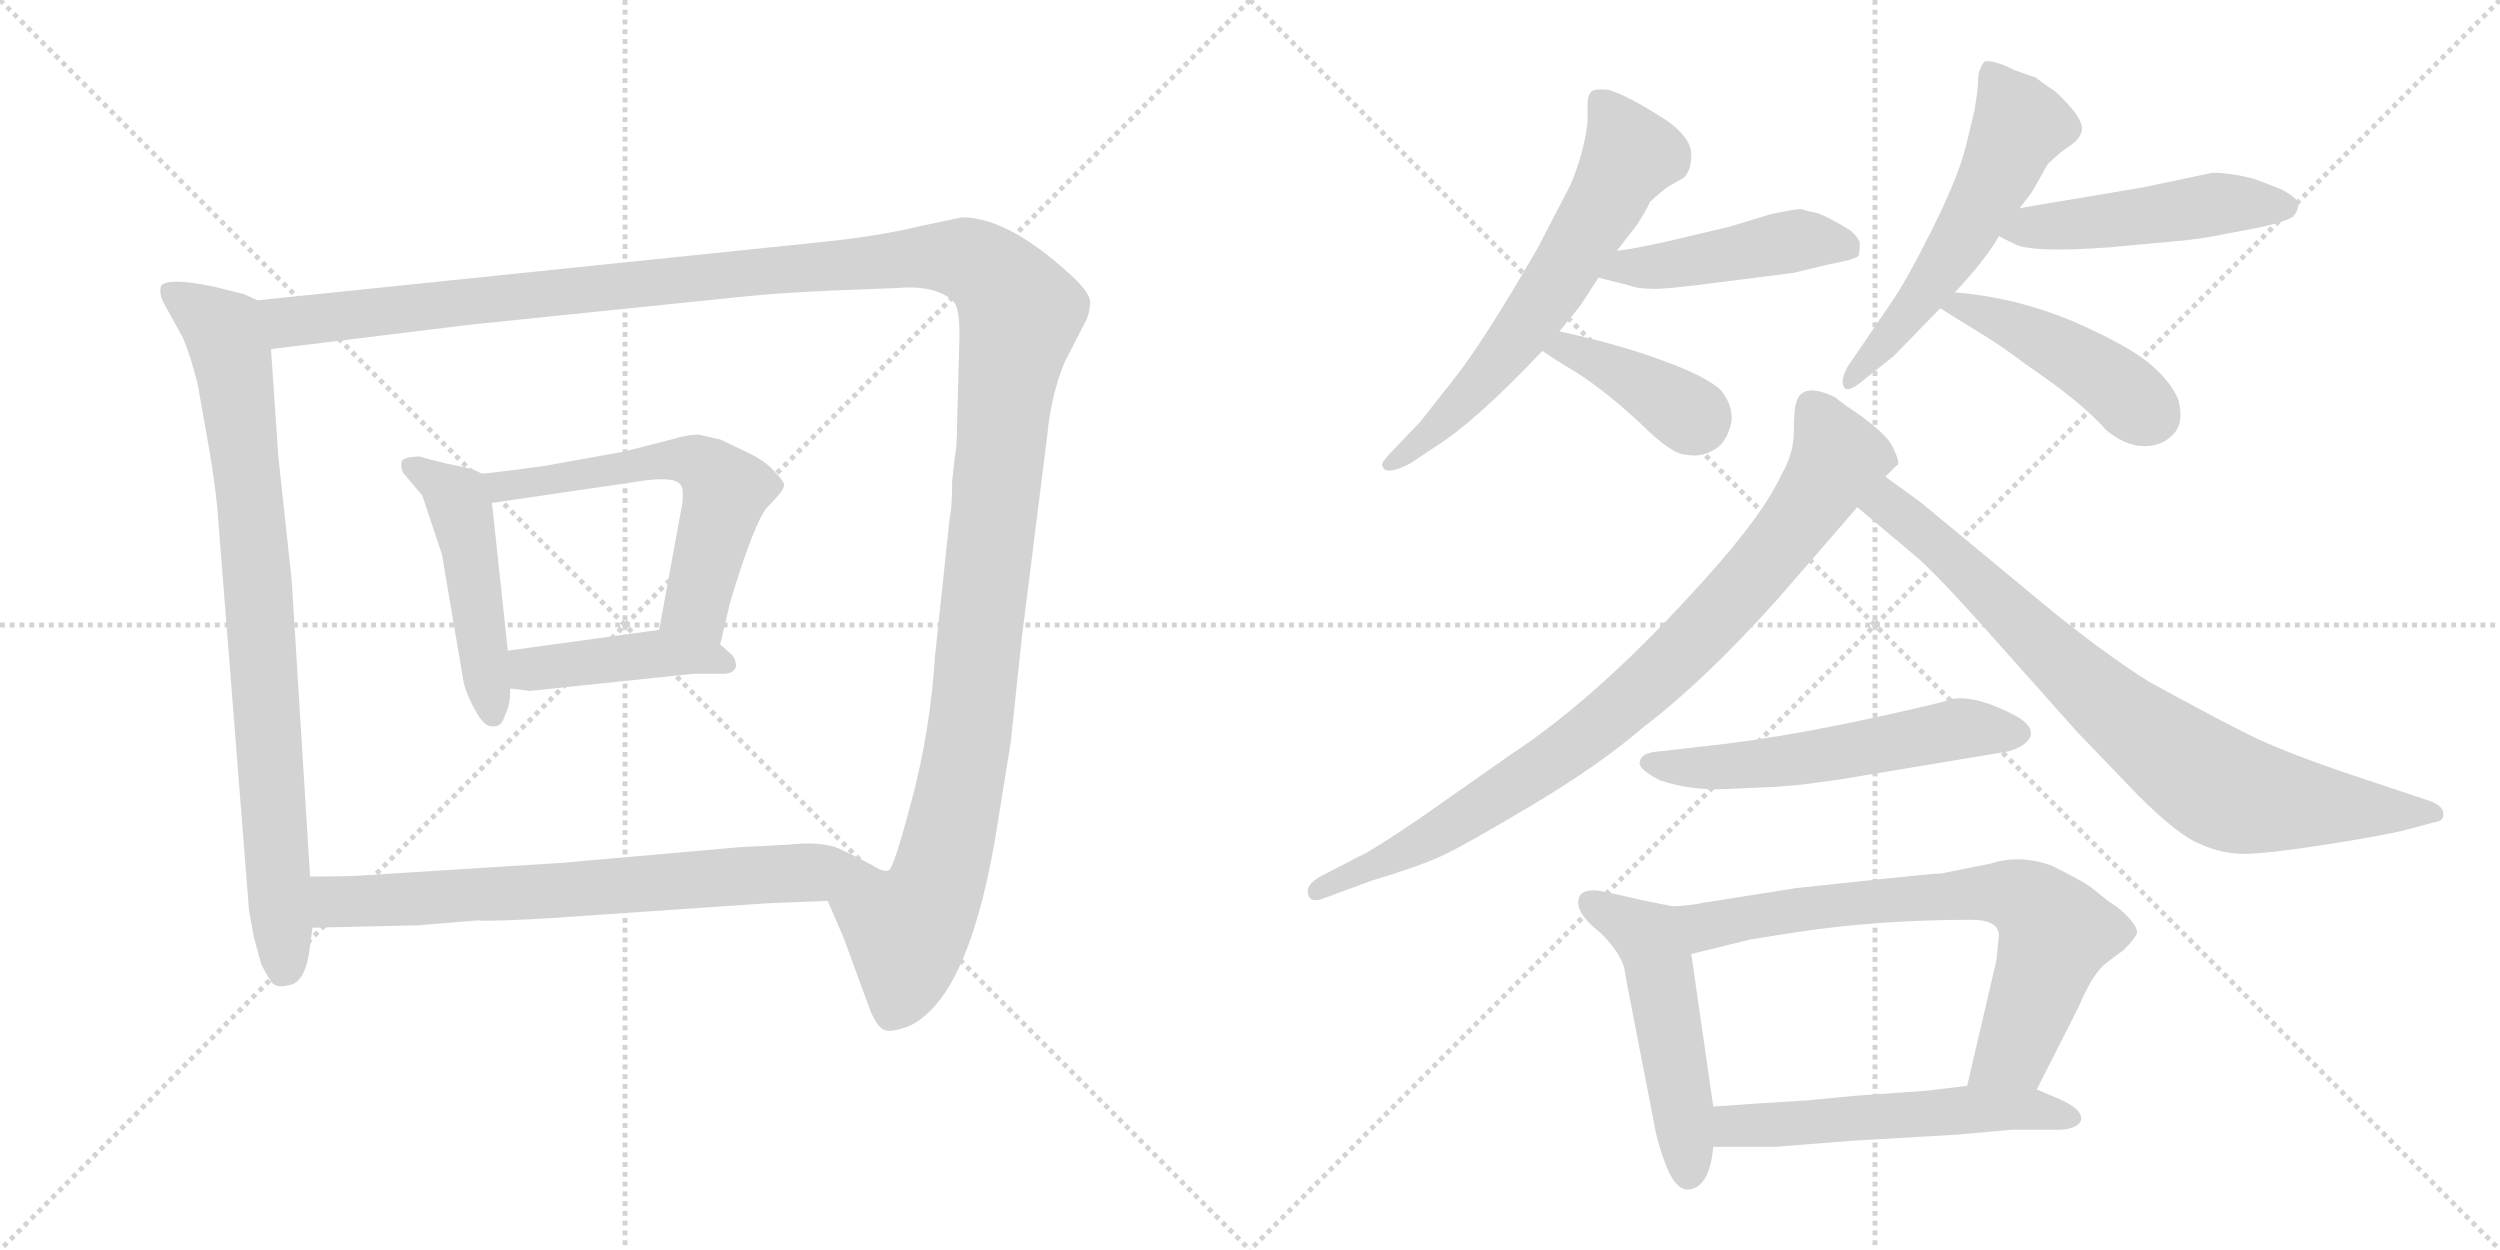 <svg version="1.1" viewBox="0 0 2048 1024" xmlns="http://www.w3.org/2000/svg">
  <g stroke="lightgray" stroke-dasharray="1,1" stroke-width="1" transform="scale(4, 4)">
    <line x1="0" y1="0" x2="256" y2="256"></line>
    <line x1="256" y1="0" x2="0" y2="256"></line>
    <line x1="128" y1="0" x2="128" y2="256"></line>
    <line x1="0" y1="128" x2="256" y2="128"></line>
    <line x1="256" y1="0" x2="512" y2="256"></line>
    <line x1="512" y1="0" x2="256" y2="256"></line>
    <line x1="384" y1="0" x2="384" y2="256"></line>
    <line x1="256" y1="128" x2="512" y2="128"></line>
  </g>
<g transform="scale(1, -1) translate(0, -850)">
   <style type="text/css">
    @keyframes keyframes0 {
      from {
       stroke: black;
       stroke-dashoffset: 835;
       stroke-width: 128;
       }
       73% {
       animation-timing-function: step-end;
       stroke: black;
       stroke-dashoffset: 0;
       stroke-width: 128;
       }
       to {
       stroke: black;
       stroke-width: 1024;
       }
       }
       #make-me-a-hanzi-animation-0 {
         animation: keyframes0 0.93s both;
         animation-delay: 0s;
         animation-timing-function: linear;
       }
    @keyframes keyframes1 {
      from {
       stroke: black;
       stroke-dashoffset: 1490;
       stroke-width: 128;
       }
       83% {
       animation-timing-function: step-end;
       stroke: black;
       stroke-dashoffset: 0;
       stroke-width: 128;
       }
       to {
       stroke: black;
       stroke-width: 1024;
       }
       }
       #make-me-a-hanzi-animation-1 {
         animation: keyframes1 1.463s both;
         animation-delay: 0.93s;
         animation-timing-function: linear;
       }
    @keyframes keyframes2 {
      from {
       stroke: black;
       stroke-dashoffset: 480;
       stroke-width: 128;
       }
       61% {
       animation-timing-function: step-end;
       stroke: black;
       stroke-dashoffset: 0;
       stroke-width: 128;
       }
       to {
       stroke: black;
       stroke-width: 1024;
       }
       }
       #make-me-a-hanzi-animation-2 {
         animation: keyframes2 0.641s both;
         animation-delay: 2.392s;
         animation-timing-function: linear;
       }
    @keyframes keyframes3 {
      from {
       stroke: black;
       stroke-dashoffset: 591;
       stroke-width: 128;
       }
       66% {
       animation-timing-function: step-end;
       stroke: black;
       stroke-dashoffset: 0;
       stroke-width: 128;
       }
       to {
       stroke: black;
       stroke-width: 1024;
       }
       }
       #make-me-a-hanzi-animation-3 {
         animation: keyframes3 0.731s both;
         animation-delay: 3.033s;
         animation-timing-function: linear;
       }
    @keyframes keyframes4 {
      from {
       stroke: black;
       stroke-dashoffset: 431;
       stroke-width: 128;
       }
       58% {
       animation-timing-function: step-end;
       stroke: black;
       stroke-dashoffset: 0;
       stroke-width: 128;
       }
       to {
       stroke: black;
       stroke-width: 1024;
       }
       }
       #make-me-a-hanzi-animation-4 {
         animation: keyframes4 0.601s both;
         animation-delay: 3.764s;
         animation-timing-function: linear;
       }
    @keyframes keyframes5 {
      from {
       stroke: black;
       stroke-dashoffset: 705;
       stroke-width: 128;
       }
       70% {
       animation-timing-function: step-end;
       stroke: black;
       stroke-dashoffset: 0;
       stroke-width: 128;
       }
       to {
       stroke: black;
       stroke-width: 1024;
       }
       }
       #make-me-a-hanzi-animation-5 {
         animation: keyframes5 0.824s both;
         animation-delay: 4.364s;
         animation-timing-function: linear;
       }
    @keyframes keyframes6 {
      from {
       stroke: black;
       stroke-dashoffset: 629;
       stroke-width: 128;
       }
       67% {
       animation-timing-function: step-end;
       stroke: black;
       stroke-dashoffset: 0;
       stroke-width: 128;
       }
       to {
       stroke: black;
       stroke-width: 1024;
       }
       }
       #make-me-a-hanzi-animation-6 {
         animation: keyframes6 0.762s both;
         animation-delay: 5.188s;
         animation-timing-function: linear;
       }
    @keyframes keyframes7 {
      from {
       stroke: black;
       stroke-dashoffset: 457;
       stroke-width: 128;
       }
       60% {
       animation-timing-function: step-end;
       stroke: black;
       stroke-dashoffset: 0;
       stroke-width: 128;
       }
       to {
       stroke: black;
       stroke-width: 1024;
       }
       }
       #make-me-a-hanzi-animation-7 {
         animation: keyframes7 0.622s both;
         animation-delay: 5.95s;
         animation-timing-function: linear;
       }
    @keyframes keyframes8 {
      from {
       stroke: black;
       stroke-dashoffset: 393;
       stroke-width: 128;
       }
       56% {
       animation-timing-function: step-end;
       stroke: black;
       stroke-dashoffset: 0;
       stroke-width: 128;
       }
       to {
       stroke: black;
       stroke-width: 1024;
       }
       }
       #make-me-a-hanzi-animation-8 {
         animation: keyframes8 0.57s both;
         animation-delay: 6.572s;
         animation-timing-function: linear;
       }
    @keyframes keyframes9 {
      from {
       stroke: black;
       stroke-dashoffset: 560;
       stroke-width: 128;
       }
       65% {
       animation-timing-function: step-end;
       stroke: black;
       stroke-dashoffset: 0;
       stroke-width: 128;
       }
       to {
       stroke: black;
       stroke-width: 1024;
       }
       }
       #make-me-a-hanzi-animation-9 {
         animation: keyframes9 0.706s both;
         animation-delay: 7.142s;
         animation-timing-function: linear;
       }
    @keyframes keyframes10 {
      from {
       stroke: black;
       stroke-dashoffset: 485;
       stroke-width: 128;
       }
       61% {
       animation-timing-function: step-end;
       stroke: black;
       stroke-dashoffset: 0;
       stroke-width: 128;
       }
       to {
       stroke: black;
       stroke-width: 1024;
       }
       }
       #make-me-a-hanzi-animation-10 {
         animation: keyframes10 0.645s both;
         animation-delay: 7.847s;
         animation-timing-function: linear;
       }
    @keyframes keyframes11 {
      from {
       stroke: black;
       stroke-dashoffset: 449;
       stroke-width: 128;
       }
       59% {
       animation-timing-function: step-end;
       stroke: black;
       stroke-dashoffset: 0;
       stroke-width: 128;
       }
       to {
       stroke: black;
       stroke-width: 1024;
       }
       }
       #make-me-a-hanzi-animation-11 {
         animation: keyframes11 0.615s both;
         animation-delay: 8.492s;
         animation-timing-function: linear;
       }
    @keyframes keyframes12 {
      from {
       stroke: black;
       stroke-dashoffset: 867;
       stroke-width: 128;
       }
       74% {
       animation-timing-function: step-end;
       stroke: black;
       stroke-dashoffset: 0;
       stroke-width: 128;
       }
       to {
       stroke: black;
       stroke-width: 1024;
       }
       }
       #make-me-a-hanzi-animation-12 {
         animation: keyframes12 0.956s both;
         animation-delay: 9.108s;
         animation-timing-function: linear;
       }
    @keyframes keyframes13 {
      from {
       stroke: black;
       stroke-dashoffset: 807;
       stroke-width: 128;
       }
       72% {
       animation-timing-function: step-end;
       stroke: black;
       stroke-dashoffset: 0;
       stroke-width: 128;
       }
       to {
       stroke: black;
       stroke-width: 1024;
       }
       }
       #make-me-a-hanzi-animation-13 {
         animation: keyframes13 0.907s both;
         animation-delay: 10.063s;
         animation-timing-function: linear;
       }
    @keyframes keyframes14 {
      from {
       stroke: black;
       stroke-dashoffset: 562;
       stroke-width: 128;
       }
       65% {
       animation-timing-function: step-end;
       stroke: black;
       stroke-dashoffset: 0;
       stroke-width: 128;
       }
       to {
       stroke: black;
       stroke-width: 1024;
       }
       }
       #make-me-a-hanzi-animation-14 {
         animation: keyframes14 0.707s both;
         animation-delay: 10.97s;
         animation-timing-function: linear;
       }
    @keyframes keyframes15 {
      from {
       stroke: black;
       stroke-dashoffset: 507;
       stroke-width: 128;
       }
       62% {
       animation-timing-function: step-end;
       stroke: black;
       stroke-dashoffset: 0;
       stroke-width: 128;
       }
       to {
       stroke: black;
       stroke-width: 1024;
       }
       }
       #make-me-a-hanzi-animation-15 {
         animation: keyframes15 0.663s both;
         animation-delay: 11.677s;
         animation-timing-function: linear;
       }
    @keyframes keyframes16 {
      from {
       stroke: black;
       stroke-dashoffset: 721;
       stroke-width: 128;
       }
       70% {
       animation-timing-function: step-end;
       stroke: black;
       stroke-dashoffset: 0;
       stroke-width: 128;
       }
       to {
       stroke: black;
       stroke-width: 1024;
       }
       }
       #make-me-a-hanzi-animation-16 {
         animation: keyframes16 0.837s both;
         animation-delay: 12.34s;
         animation-timing-function: linear;
       }
    @keyframes keyframes17 {
      from {
       stroke: black;
       stroke-dashoffset: 548;
       stroke-width: 128;
       }
       64% {
       animation-timing-function: step-end;
       stroke: black;
       stroke-dashoffset: 0;
       stroke-width: 128;
       }
       to {
       stroke: black;
       stroke-width: 1024;
       }
       }
       #make-me-a-hanzi-animation-17 {
         animation: keyframes17 0.696s both;
         animation-delay: 13.177s;
         animation-timing-function: linear;
       }
</style>
<path d="M 211.0 604.0 L 200.0 609.0 L 176.0 615.0 Q 138.0 623.0 132.0 616.0 Q 130.0 610.0 134.0 602.0 L 150.0 573.0 Q 156.0 559.0 162.0 535.0 L 171.0 484.0 Q 176.0 455.0 178.0 434.0 L 204.0 104.0 L 208.0 82.0 L 214.0 60.0 Q 218.0 52.0 222.0 46.0 Q 226.0 40.0 237.0 43.0 Q 249.0 45.0 253.0 68.0 L 256.0 90.0 L 254.0 132.0 L 239.0 374.0 L 228.0 476.0 L 222.0 564.0 C 220.0 594.0 219.0 601.0 211.0 604.0 Z" fill="lightgray"></path> 
<path d="M 678.0 112.0 L 691.0 82.0 L 713.0 22.0 Q 719.0 8.0 725.0 6.0 Q 731.0 4.0 746.0 10.0 Q 796.0 35.0 818.0 180.0 L 828.0 242.0 L 837.0 327.0 L 858.0 494.0 Q 861.0 526.0 872.0 553.0 L 890.0 588.0 Q 893.0 595.0 893.0 602.0 Q 894.0 609.0 878.0 624.0 Q 826.0 672.0 788.0 672.0 L 755.0 665.0 Q 718.0 656.0 666.0 651.0 L 211.0 604.0 C 181.0 601.0 192.0 560.0 222.0 564.0 L 385.0 584.0 L 599.0 606.0 Q 635.0 610.0 682.0 612.0 L 734.0 614.0 Q 768.0 617.0 782.0 602.0 Q 786.0 596.0 786.0 575.0 L 784.0 501.0 Q 784.0 484.0 782.0 474.0 L 780.0 456.0 Q 780.0 434.0 778.0 426.0 L 766.0 313.0 Q 762.0 251.0 747.0 195.0 Q 732.0 138.0 728.0 137.0 Q 724.0 135.0 713.0 142.0 C 688.0 125.0 676.0 116.0 678.0 112.0 Z" fill="lightgray"></path> 
<path d="M 395.0 462.0 L 386.0 466.0 L 367.0 470.0 Q 350.0 474.0 344.0 476.0 Q 331.0 476.0 329.0 472.0 Q 328.0 468.0 330.0 463.0 L 346.0 444.0 L 362.0 396.0 L 380.0 290.0 Q 383.0 279.0 390.0 267.0 Q 397.0 254.0 404.0 255.0 Q 411.0 254.0 414.0 265.0 Q 418.0 272.0 418.0 286.0 L 416.0 317.0 L 403.0 438.0 C 401.0 459.0 401.0 459.0 395.0 462.0 Z" fill="lightgray"></path> 
<path d="M 590.0 322.0 L 598.0 356.0 Q 618.0 423.0 629.0 435.0 Q 641.0 447.0 642.0 451.0 Q 644.0 454.0 636.0 462.0 Q 628.0 472.0 613.0 479.0 L 590.0 490.0 L 572.0 494.0 Q 563.0 494.0 550.0 490.0 L 511.0 480.0 L 444.0 468.0 Q 407.0 463.0 395.0 462.0 C 365.0 459.0 373.0 434.0 403.0 438.0 L 519.0 455.0 Q 554.0 461.0 558.0 452.0 Q 560.0 450.0 559.0 438.0 L 540.0 334.0 C 535.0 304.0 583.0 293.0 590.0 322.0 Z" fill="lightgray"></path> 
<path d="M 418.0 286.0 L 434.0 284.0 L 568.0 298.0 L 592.0 298.0 Q 601.0 298.0 603.0 304.0 Q 603.0 311.0 598.0 315.0 L 590.0 322.0 C 571.0 338.0 570.0 338.0 540.0 334.0 L 416.0 317.0 C 386.0 313.0 388.0 290.0 418.0 286.0 Z" fill="lightgray"></path> 
<path d="M 256.0 90.0 L 343.0 92.0 L 391.0 96.0 Q 404.0 95.0 453.0 98.0 L 628.0 110.0 L 678.0 112.0 C 708.0 113.0 740.0 128.0 713.0 142.0 Q 702.0 148.0 687.0 155.0 Q 673.0 161.0 645.0 158.0 L 606.0 156.0 L 458.0 143.0 L 299.0 133.0 Q 292.0 132.0 254.0 132.0 C 224.0 132.0 226.0 89.0 256.0 90.0 Z" fill="lightgray"></path> 
<path d="M 1277.5 578.5 Q 1291.5 595.5 1294.5 599.5 L 1309.5 622.5 L 1324.5 644.5 L 1341.5 666.5 Q 1344.5 671.5 1347.5 676.5 Q 1350.5 681.5 1351.5 684.5 Q 1354.5 687.5 1365.5 696.5 L 1379.5 704.5 Q 1385.5 710.5 1385.5 723.5 Q 1385.5 736.5 1366.5 750.5 Q 1334.5 771.5 1317.5 776.5 Q 1304.5 777.5 1303.5 774.5 Q 1300.5 772.5 1300.5 763.5 L 1300.5 749.5 Q 1297.5 724.5 1286.5 698.5 L 1259.5 646.5 Q 1214.5 568.5 1189.5 537.5 L 1163.5 504.5 L 1142.5 482.5 Q 1130.5 470.5 1132.5 468.5 Q 1134.5 459.5 1155.5 470.5 L 1176.5 484.5 Q 1208.5 504.5 1263.5 562.5 L 1277.5 578.5 Z" fill="lightgray"></path> 
<path d="M 1309.5 622.5 L 1333.5 616.5 Q 1341.5 613.5 1351.5 613.5 Q 1361.5 612.5 1406.5 618.5 L 1469.5 626.5 L 1498.5 633.5 Q 1520.5 637.5 1522.5 640.5 Q 1523.5 643.5 1523.5 651.5 Q 1521.5 656.5 1515.5 661.5 Q 1497.5 672.5 1488.5 675.5 Q 1478.5 677.5 1476.5 678.5 Q 1473.5 679.5 1450.5 674.5 L 1417.5 664.5 L 1375.5 654.5 Q 1341.5 646.5 1324.5 644.5 C 1294.5 640.5 1280.5 629.5 1309.5 622.5 Z" fill="lightgray"></path> 
<path d="M 1263.5 562.5 Q 1270.5 557.5 1293.5 543.5 Q 1316.5 528.5 1343.5 503.5 Q 1369.5 477.5 1381.5 477.5 Q 1395.5 474.5 1408.5 484.5 Q 1416.5 492.5 1418.5 505.5 Q 1419.5 517.5 1410.5 529.5 Q 1400.5 540.5 1362.5 554.5 Q 1324.5 568.5 1277.5 578.5 C 1248.5 584.5 1238.5 579.5 1263.5 562.5 Z" fill="lightgray"></path> 
<path d="M 1654.5 679.5 L 1664.5 692.5 L 1677.5 715.5 Q 1686.5 724.5 1695.5 730.5 Q 1704.5 736.5 1705.5 743.5 Q 1706.5 750.5 1695.5 763.0 Q 1684.5 775.5 1678.5 778.5 L 1667.5 786.5 L 1650.5 792.5 Q 1632.5 801.5 1625.5 799.5 Q 1620.5 792.5 1620.5 785.0 Q 1620.5 777.5 1617.5 759.5 L 1610.5 730.5 Q 1604.5 705.5 1582.5 661.5 Q 1560.5 617.5 1547.5 599.5 L 1513.5 549.5 Q 1507.5 538.5 1510.5 533.0 Q 1513.5 527.5 1526.5 538.5 L 1551.5 558.5 L 1589.5 597.5 L 1601.5 610.5 Q 1627.5 638.5 1637.5 656.5 L 1654.5 679.5 Z" fill="lightgray"></path> 
<path d="M 1755.5 696.5 L 1654.5 679.5 C 1624.5 674.5 1610.5 669.5 1637.5 656.5 L 1649.5 650.5 Q 1663.5 642.5 1729.5 647.5 L 1783.5 652.5 Q 1805.5 654.5 1823.5 658.5 L 1850.5 663.5 Q 1872.5 668.5 1878.5 672.5 Q 1883.5 678.5 1882.5 683.5 Q 1881.5 688.5 1867.5 695.5 L 1846.5 703.5 Q 1827.5 708.5 1812.5 708.5 L 1755.5 696.5 Z" fill="lightgray"></path> 
<path d="M 1589.5 597.5 Q 1595.5 593.5 1618.5 579.5 Q 1641.5 565.5 1659.5 551.5 Q 1705.5 520.5 1725.5 497.5 Q 1741.5 484.5 1756.5 484.5 Q 1771.5 484.5 1780.5 494.5 Q 1789.5 503.5 1784.5 522.5 Q 1778.5 537.5 1760.5 552.5 Q 1742.5 567.5 1696.5 587.5 Q 1650.5 606.5 1601.5 610.5 C 1571.5 613.5 1564.5 613.5 1589.5 597.5 Z" fill="lightgray"></path> 
<path d="M 1544.5 459.5 L 1553.5 468.5 Q 1557.5 469.5 1551.5 481.5 Q 1547.5 494.5 1512.5 517.5 Q 1505.5 522.5 1503.5 524.5 Q 1476.5 537.5 1471.5 520.5 Q 1469.5 514.5 1469.5 496.5 Q 1469.5 478.5 1459.5 461.5 Q 1444.5 428.5 1397.5 376.5 Q 1311.5 280.5 1238.5 232.5 L 1161.5 178.5 Q 1121.5 151.5 1113.5 148.5 L 1082.5 132.5 Q 1069.5 125.5 1071.5 117.5 Q 1073.5 109.5 1085.5 114.5 L 1123.5 128.5 Q 1163.5 140.5 1182.5 149.5 Q 1201.5 158.5 1256.0 191.0 Q 1310.5 223.5 1346.5 254.5 Q 1396.5 292.5 1456.5 359.5 L 1521.5 434.5 L 1544.5 459.5 Z" fill="lightgray"></path> 
<path d="M 1521.5 434.5 L 1571.5 392.5 Q 1590.5 375.5 1636.5 323.5 L 1701.5 250.5 L 1751.5 198.5 Q 1784.5 165.5 1802.5 158.5 Q 1820.5 150.5 1838.5 150.5 Q 1855.5 150.5 1901.5 157.5 Q 1946.5 164.5 1968.5 169.5 L 1994.5 176.5 Q 2002.5 177.5 2001.5 183.5 Q 2001.5 189.5 1991.5 193.5 L 1931.5 213.5 Q 1871.5 233.5 1841.5 248.5 Q 1811.5 263.5 1760.5 291.5 Q 1719.5 317.5 1672.5 356.5 L 1573.5 438.5 L 1544.5 459.5 C 1520.5 477.5 1498.5 453.5 1521.5 434.5 Z" fill="lightgray"></path> 
<path d="M 1456.5 205.5 L 1467.5 206.5 Q 1472.5 206.5 1507.5 211.5 L 1645.5 234.5 Q 1661.5 239.5 1663.5 247.5 Q 1665.5 255.5 1651.5 263.5 Q 1619.5 280.5 1599.5 277.5 L 1589.5 274.5 Q 1473.5 246.5 1394.5 238.5 L 1359.5 234.5 Q 1344.5 233.5 1343.5 226.5 Q 1340.5 220.5 1360.5 210.5 Q 1385.5 202.5 1411.5 203.5 L 1456.5 205.5 Z" fill="lightgray"></path> 
<path d="M 1370.5 107.5 L 1345.5 112.5 Q 1320.5 118.5 1308.5 120.5 Q 1295.5 121.5 1293.5 114.5 Q 1289.5 102.5 1311.5 85.5 Q 1326.5 70.5 1330.5 57.5 L 1333.5 40.5 L 1354.5 -67.5 Q 1357.5 -86.5 1365.5 -106.5 Q 1373.5 -125.5 1383.5 -124.5 Q 1400.5 -122.5 1403.5 -89.5 L 1403.5 -56.5 L 1385.5 68.5 C 1381.5 98.5 1380.5 105.5 1370.5 107.5 Z" fill="lightgray"></path> 
<path d="M 1668.5 -42.5 L 1702.5 24.5 Q 1713.5 50.5 1723.5 59.5 Q 1733.5 67.5 1739.5 71.5 Q 1749.5 81.5 1750.5 85.5 Q 1751.5 89.5 1744.5 97.5 Q 1737.5 105.5 1727.5 111.5 L 1712.5 123.5 Q 1705.5 128.5 1681.5 140.5 Q 1655.5 150.5 1630.5 142.5 L 1590.5 134.5 Q 1584.5 134.5 1537.5 129.5 L 1471.5 122.5 L 1395.5 110.5 Q 1387.5 108.5 1370.5 107.5 C 1340.5 104.5 1356.5 61.5 1385.5 68.5 L 1434.5 80.5 L 1472.5 86.5 Q 1539.5 96.5 1614.5 96.5 Q 1637.5 96.5 1637.5 83.5 L 1635.5 63.5 L 1611.5 -39.5 C 1604.5 -68.5 1654.5 -69.5 1668.5 -42.5 Z" fill="lightgray"></path> 
<path d="M 1403.5 -89.5 L 1454.5 -89.5 L 1517.5 -84.5 L 1603.5 -79.5 L 1647.5 -75.5 L 1685.5 -75.5 Q 1700.5 -75.5 1704.5 -68.5 Q 1707.5 -59.5 1687.5 -50.5 L 1668.5 -42.5 L 1611.5 -39.5 L 1578.5 -43.5 L 1521.5 -47.5 L 1479.5 -51.5 Q 1444.5 -53.5 1403.5 -56.5 C 1373.5 -58.5 1373.5 -89.5 1403.5 -89.5 Z" fill="lightgray"></path> 
      <clipPath id="make-me-a-hanzi-clip-0">
      <path d="M 211.0 604.0 L 200.0 609.0 L 176.0 615.0 Q 138.0 623.0 132.0 616.0 Q 130.0 610.0 134.0 602.0 L 150.0 573.0 Q 156.0 559.0 162.0 535.0 L 171.0 484.0 Q 176.0 455.0 178.0 434.0 L 204.0 104.0 L 208.0 82.0 L 214.0 60.0 Q 218.0 52.0 222.0 46.0 Q 226.0 40.0 237.0 43.0 Q 249.0 45.0 253.0 68.0 L 256.0 90.0 L 254.0 132.0 L 239.0 374.0 L 228.0 476.0 L 222.0 564.0 C 220.0 594.0 219.0 601.0 211.0 604.0 Z" fill="lightgray"></path>
      </clipPath>
      <path clip-path="url(#make-me-a-hanzi-clip-0)" d="M 139.0 610.0 L 183.0 579.0 L 193.0 540.0 L 211.0 378.0 L 232.0 57.0 " fill="none" id="make-me-a-hanzi-animation-0" stroke-dasharray="707 1414" stroke-linecap="round"></path>

      <clipPath id="make-me-a-hanzi-clip-1">
      <path d="M 678.0 112.0 L 691.0 82.0 L 713.0 22.0 Q 719.0 8.0 725.0 6.0 Q 731.0 4.0 746.0 10.0 Q 796.0 35.0 818.0 180.0 L 828.0 242.0 L 837.0 327.0 L 858.0 494.0 Q 861.0 526.0 872.0 553.0 L 890.0 588.0 Q 893.0 595.0 893.0 602.0 Q 894.0 609.0 878.0 624.0 Q 826.0 672.0 788.0 672.0 L 755.0 665.0 Q 718.0 656.0 666.0 651.0 L 211.0 604.0 C 181.0 601.0 192.0 560.0 222.0 564.0 L 385.0 584.0 L 599.0 606.0 Q 635.0 610.0 682.0 612.0 L 734.0 614.0 Q 768.0 617.0 782.0 602.0 Q 786.0 596.0 786.0 575.0 L 784.0 501.0 Q 784.0 484.0 782.0 474.0 L 780.0 456.0 Q 780.0 434.0 778.0 426.0 L 766.0 313.0 Q 762.0 251.0 747.0 195.0 Q 732.0 138.0 728.0 137.0 Q 724.0 135.0 713.0 142.0 C 688.0 125.0 676.0 116.0 678.0 112.0 Z" fill="lightgray"></path>
      </clipPath>
      <path clip-path="url(#make-me-a-hanzi-clip-1)" d="M 219.0 599.0 L 242.0 586.0 L 754.0 640.0 L 791.0 638.0 L 820.0 618.0 L 836.0 594.0 L 823.0 522.0 L 790.0 224.0 L 770.0 133.0 L 743.0 88.0 L 740.0 48.0 L 729.0 17.0 " fill="none" id="make-me-a-hanzi-animation-1" stroke-dasharray="1362 2724" stroke-linecap="round"></path>

      <clipPath id="make-me-a-hanzi-clip-2">
      <path d="M 395.0 462.0 L 386.0 466.0 L 367.0 470.0 Q 350.0 474.0 344.0 476.0 Q 331.0 476.0 329.0 472.0 Q 328.0 468.0 330.0 463.0 L 346.0 444.0 L 362.0 396.0 L 380.0 290.0 Q 383.0 279.0 390.0 267.0 Q 397.0 254.0 404.0 255.0 Q 411.0 254.0 414.0 265.0 Q 418.0 272.0 418.0 286.0 L 416.0 317.0 L 403.0 438.0 C 401.0 459.0 401.0 459.0 395.0 462.0 Z" fill="lightgray"></path>
      </clipPath>
      <path clip-path="url(#make-me-a-hanzi-clip-2)" d="M 338.0 468.0 L 374.0 442.0 L 379.0 428.0 L 404.0 265.0 " fill="none" id="make-me-a-hanzi-animation-2" stroke-dasharray="352 704" stroke-linecap="round"></path>

      <clipPath id="make-me-a-hanzi-clip-3">
      <path d="M 590.0 322.0 L 598.0 356.0 Q 618.0 423.0 629.0 435.0 Q 641.0 447.0 642.0 451.0 Q 644.0 454.0 636.0 462.0 Q 628.0 472.0 613.0 479.0 L 590.0 490.0 L 572.0 494.0 Q 563.0 494.0 550.0 490.0 L 511.0 480.0 L 444.0 468.0 Q 407.0 463.0 395.0 462.0 C 365.0 459.0 373.0 434.0 403.0 438.0 L 519.0 455.0 Q 554.0 461.0 558.0 452.0 Q 560.0 450.0 559.0 438.0 L 540.0 334.0 C 535.0 304.0 583.0 293.0 590.0 322.0 Z" fill="lightgray"></path>
      </clipPath>
      <path clip-path="url(#make-me-a-hanzi-clip-3)" d="M 399.0 457.0 L 412.0 451.0 L 560.0 474.0 L 580.0 466.0 L 594.0 448.0 L 570.0 354.0 L 585.0 329.0 " fill="none" id="make-me-a-hanzi-animation-3" stroke-dasharray="463 926" stroke-linecap="round"></path>

      <clipPath id="make-me-a-hanzi-clip-4">
      <path d="M 418.0 286.0 L 434.0 284.0 L 568.0 298.0 L 592.0 298.0 Q 601.0 298.0 603.0 304.0 Q 603.0 311.0 598.0 315.0 L 590.0 322.0 C 571.0 338.0 570.0 338.0 540.0 334.0 L 416.0 317.0 C 386.0 313.0 388.0 290.0 418.0 286.0 Z" fill="lightgray"></path>
      </clipPath>
      <path clip-path="url(#make-me-a-hanzi-clip-4)" d="M 423.0 294.0 L 435.0 302.0 L 535.0 315.0 L 594.0 307.0 " fill="none" id="make-me-a-hanzi-animation-4" stroke-dasharray="303 606" stroke-linecap="round"></path>

      <clipPath id="make-me-a-hanzi-clip-5">
      <path d="M 256.0 90.0 L 343.0 92.0 L 391.0 96.0 Q 404.0 95.0 453.0 98.0 L 628.0 110.0 L 678.0 112.0 C 708.0 113.0 740.0 128.0 713.0 142.0 Q 702.0 148.0 687.0 155.0 Q 673.0 161.0 645.0 158.0 L 606.0 156.0 L 458.0 143.0 L 299.0 133.0 Q 292.0 132.0 254.0 132.0 C 224.0 132.0 226.0 89.0 256.0 90.0 Z" fill="lightgray"></path>
      </clipPath>
      <path clip-path="url(#make-me-a-hanzi-clip-5)" d="M 263.0 97.0 L 275.0 111.0 L 284.0 112.0 L 441.0 118.0 L 704.0 140.0 " fill="none" id="make-me-a-hanzi-animation-5" stroke-dasharray="577 1154" stroke-linecap="round"></path>

      <clipPath id="make-me-a-hanzi-clip-6">
      <path d="M 1277.5 578.5 Q 1291.5 595.5 1294.5 599.5 L 1309.5 622.5 L 1324.5 644.5 L 1341.5 666.5 Q 1344.5 671.5 1347.5 676.5 Q 1350.5 681.5 1351.5 684.5 Q 1354.5 687.5 1365.5 696.5 L 1379.5 704.5 Q 1385.5 710.5 1385.5 723.5 Q 1385.5 736.5 1366.5 750.5 Q 1334.5 771.5 1317.5 776.5 Q 1304.5 777.5 1303.5 774.5 Q 1300.5 772.5 1300.5 763.5 L 1300.5 749.5 Q 1297.5 724.5 1286.5 698.5 L 1259.5 646.5 Q 1214.5 568.5 1189.5 537.5 L 1163.5 504.5 L 1142.5 482.5 Q 1130.5 470.5 1132.5 468.5 Q 1134.5 459.5 1155.5 470.5 L 1176.5 484.5 Q 1208.5 504.5 1263.5 562.5 L 1277.5 578.5 Z" fill="lightgray"></path>
      </clipPath>
      <path clip-path="url(#make-me-a-hanzi-clip-6)" d="M 1311.5 766.5 L 1334.5 721.5 L 1317.5 687.5 L 1229.5 556.5 L 1174.5 497.5 L 1137.5 469.5 " fill="none" id="make-me-a-hanzi-animation-6" stroke-dasharray="501 1002" stroke-linecap="round"></path>

      <clipPath id="make-me-a-hanzi-clip-7">
      <path d="M 1309.5 622.5 L 1333.5 616.5 Q 1341.5 613.5 1351.5 613.5 Q 1361.5 612.5 1406.5 618.5 L 1469.5 626.5 L 1498.5 633.5 Q 1520.5 637.5 1522.5 640.5 Q 1523.5 643.5 1523.5 651.5 Q 1521.5 656.5 1515.5 661.5 Q 1497.5 672.5 1488.5 675.5 Q 1478.5 677.5 1476.5 678.5 Q 1473.5 679.5 1450.5 674.5 L 1417.5 664.5 L 1375.5 654.5 Q 1341.5 646.5 1324.5 644.5 C 1294.5 640.5 1280.5 629.5 1309.5 622.5 Z" fill="lightgray"></path>
      </clipPath>
      <path clip-path="url(#make-me-a-hanzi-clip-7)" d="M 1316.5 625.5 L 1464.5 652.5 L 1514.5 647.5 " fill="none" id="make-me-a-hanzi-animation-7" stroke-dasharray="329 658" stroke-linecap="round"></path>

      <clipPath id="make-me-a-hanzi-clip-8">
      <path d="M 1263.5 562.5 Q 1270.5 557.5 1293.5 543.5 Q 1316.5 528.5 1343.5 503.5 Q 1369.5 477.5 1381.5 477.5 Q 1395.5 474.5 1408.5 484.5 Q 1416.5 492.5 1418.5 505.5 Q 1419.5 517.5 1410.5 529.5 Q 1400.5 540.5 1362.5 554.5 Q 1324.5 568.5 1277.5 578.5 C 1248.5 584.5 1238.5 579.5 1263.5 562.5 Z" fill="lightgray"></path>
      </clipPath>
      <path clip-path="url(#make-me-a-hanzi-clip-8)" d="M 1269.5 564.5 L 1283.5 565.5 L 1323.5 546.5 L 1390.5 504.5 " fill="none" id="make-me-a-hanzi-animation-8" stroke-dasharray="265 530" stroke-linecap="round"></path>

      <clipPath id="make-me-a-hanzi-clip-9">
      <path d="M 1654.5 679.5 L 1664.5 692.5 L 1677.5 715.5 Q 1686.5 724.5 1695.5 730.5 Q 1704.5 736.5 1705.5 743.5 Q 1706.5 750.5 1695.5 763.0 Q 1684.5 775.5 1678.5 778.5 L 1667.5 786.5 L 1650.5 792.5 Q 1632.5 801.5 1625.5 799.5 Q 1620.5 792.5 1620.5 785.0 Q 1620.5 777.5 1617.5 759.5 L 1610.5 730.5 Q 1604.5 705.5 1582.5 661.5 Q 1560.5 617.5 1547.5 599.5 L 1513.5 549.5 Q 1507.5 538.5 1510.5 533.0 Q 1513.5 527.5 1526.5 538.5 L 1551.5 558.5 L 1589.5 597.5 L 1601.5 610.5 Q 1627.5 638.5 1637.5 656.5 L 1654.5 679.5 Z" fill="lightgray"></path>
      </clipPath>
      <path clip-path="url(#make-me-a-hanzi-clip-9)" d="M 1629.5 789.5 L 1654.5 747.5 L 1637.5 708.5 L 1592.5 631.5 L 1514.5 536.5 " fill="none" id="make-me-a-hanzi-animation-9" stroke-dasharray="432 864" stroke-linecap="round"></path>

      <clipPath id="make-me-a-hanzi-clip-10">
      <path d="M 1755.5 696.5 L 1654.5 679.5 C 1624.5 674.5 1610.5 669.5 1637.5 656.5 L 1649.5 650.5 Q 1663.5 642.5 1729.5 647.5 L 1783.5 652.5 Q 1805.5 654.5 1823.5 658.5 L 1850.5 663.5 Q 1872.5 668.5 1878.5 672.5 Q 1883.5 678.5 1882.5 683.5 Q 1881.5 688.5 1867.5 695.5 L 1846.5 703.5 Q 1827.5 708.5 1812.5 708.5 L 1755.5 696.5 Z" fill="lightgray"></path>
      </clipPath>
      <path clip-path="url(#make-me-a-hanzi-clip-10)" d="M 1646.5 658.5 L 1816.5 683.5 L 1873.5 680.5 " fill="none" id="make-me-a-hanzi-animation-10" stroke-dasharray="357 714" stroke-linecap="round"></path>

      <clipPath id="make-me-a-hanzi-clip-11">
      <path d="M 1589.5 597.5 Q 1595.5 593.5 1618.5 579.5 Q 1641.5 565.5 1659.5 551.5 Q 1705.5 520.5 1725.5 497.5 Q 1741.5 484.5 1756.5 484.5 Q 1771.5 484.5 1780.5 494.5 Q 1789.5 503.5 1784.5 522.5 Q 1778.5 537.5 1760.5 552.5 Q 1742.5 567.5 1696.5 587.5 Q 1650.5 606.5 1601.5 610.5 C 1571.5 613.5 1564.5 613.5 1589.5 597.5 Z" fill="lightgray"></path>
      </clipPath>
      <path clip-path="url(#make-me-a-hanzi-clip-11)" d="M 1594.5 598.5 L 1607.5 599.5 L 1669.5 573.5 L 1730.5 536.5 L 1762.5 509.5 " fill="none" id="make-me-a-hanzi-animation-11" stroke-dasharray="321 642" stroke-linecap="round"></path>

      <clipPath id="make-me-a-hanzi-clip-12">
      <path d="M 1544.5 459.5 L 1553.5 468.5 Q 1557.5 469.5 1551.5 481.5 Q 1547.5 494.5 1512.5 517.5 Q 1505.5 522.5 1503.5 524.5 Q 1476.5 537.5 1471.5 520.5 Q 1469.5 514.5 1469.5 496.5 Q 1469.5 478.5 1459.5 461.5 Q 1444.5 428.5 1397.5 376.5 Q 1311.5 280.5 1238.5 232.5 L 1161.5 178.5 Q 1121.5 151.5 1113.5 148.5 L 1082.5 132.5 Q 1069.5 125.5 1071.5 117.5 Q 1073.5 109.5 1085.5 114.5 L 1123.5 128.5 Q 1163.5 140.5 1182.5 149.5 Q 1201.5 158.5 1256.0 191.0 Q 1310.5 223.5 1346.5 254.5 Q 1396.5 292.5 1456.5 359.5 L 1521.5 434.5 L 1544.5 459.5 Z" fill="lightgray"></path>
      </clipPath>
      <path clip-path="url(#make-me-a-hanzi-clip-12)" d="M 1484.5 517.5 L 1501.5 485.5 L 1504.5 472.5 L 1499.5 462.5 L 1440.5 382.5 L 1365.5 303.5 L 1252.5 213.5 L 1170.5 162.5 L 1079.5 119.5 " fill="none" id="make-me-a-hanzi-animation-12" stroke-dasharray="739 1478" stroke-linecap="round"></path>

      <clipPath id="make-me-a-hanzi-clip-13">
      <path d="M 1521.5 434.5 L 1571.5 392.5 Q 1590.5 375.5 1636.5 323.5 L 1701.5 250.5 L 1751.5 198.5 Q 1784.5 165.5 1802.5 158.5 Q 1820.5 150.5 1838.5 150.5 Q 1855.5 150.5 1901.5 157.5 Q 1946.5 164.5 1968.5 169.5 L 1994.5 176.5 Q 2002.5 177.5 2001.5 183.5 Q 2001.5 189.5 1991.5 193.5 L 1931.5 213.5 Q 1871.5 233.5 1841.5 248.5 Q 1811.5 263.5 1760.5 291.5 Q 1719.5 317.5 1672.5 356.5 L 1573.5 438.5 L 1544.5 459.5 C 1520.5 477.5 1498.5 453.5 1521.5 434.5 Z" fill="lightgray"></path>
      </clipPath>
      <path clip-path="url(#make-me-a-hanzi-clip-13)" d="M 1529.5 434.5 L 1544.5 436.5 L 1558.5 427.5 L 1731.5 268.5 L 1817.5 205.5 L 1885.5 190.5 L 1993.5 185.5 " fill="none" id="make-me-a-hanzi-animation-13" stroke-dasharray="679 1358" stroke-linecap="round"></path>

      <clipPath id="make-me-a-hanzi-clip-14">
      <path d="M 1456.5 205.5 L 1467.5 206.5 Q 1472.5 206.5 1507.5 211.5 L 1645.5 234.5 Q 1661.5 239.5 1663.5 247.5 Q 1665.5 255.5 1651.5 263.5 Q 1619.5 280.5 1599.5 277.5 L 1589.5 274.5 Q 1473.5 246.5 1394.5 238.5 L 1359.5 234.5 Q 1344.5 233.5 1343.5 226.5 Q 1340.5 220.5 1360.5 210.5 Q 1385.5 202.5 1411.5 203.5 L 1456.5 205.5 Z" fill="lightgray"></path>
      </clipPath>
      <path clip-path="url(#make-me-a-hanzi-clip-14)" d="M 1350.5 225.5 L 1382.5 220.5 L 1448.5 224.5 L 1601.5 252.5 L 1653.5 249.5 " fill="none" id="make-me-a-hanzi-animation-14" stroke-dasharray="434 868" stroke-linecap="round"></path>

      <clipPath id="make-me-a-hanzi-clip-15">
      <path d="M 1370.5 107.5 L 1345.5 112.5 Q 1320.5 118.5 1308.5 120.5 Q 1295.5 121.5 1293.5 114.5 Q 1289.5 102.5 1311.5 85.5 Q 1326.5 70.5 1330.5 57.5 L 1333.5 40.5 L 1354.5 -67.5 Q 1357.5 -86.5 1365.5 -106.5 Q 1373.5 -125.5 1383.5 -124.5 Q 1400.5 -122.5 1403.5 -89.5 L 1403.5 -56.5 L 1385.5 68.5 C 1381.5 98.5 1380.5 105.5 1370.5 107.5 Z" fill="lightgray"></path>
      </clipPath>
      <path clip-path="url(#make-me-a-hanzi-clip-15)" d="M 1303.5 110.5 L 1346.5 85.5 L 1357.5 65.5 L 1383.5 -111.5 " fill="none" id="make-me-a-hanzi-animation-15" stroke-dasharray="379 758" stroke-linecap="round"></path>

      <clipPath id="make-me-a-hanzi-clip-16">
      <path d="M 1668.5 -42.5 L 1702.5 24.5 Q 1713.5 50.5 1723.5 59.5 Q 1733.5 67.5 1739.5 71.5 Q 1749.5 81.5 1750.5 85.5 Q 1751.5 89.5 1744.5 97.5 Q 1737.5 105.5 1727.5 111.5 L 1712.5 123.5 Q 1705.5 128.5 1681.5 140.5 Q 1655.5 150.5 1630.5 142.5 L 1590.5 134.5 Q 1584.5 134.5 1537.5 129.5 L 1471.5 122.5 L 1395.5 110.5 Q 1387.5 108.5 1370.5 107.5 C 1340.5 104.5 1356.5 61.5 1385.5 68.5 L 1434.5 80.5 L 1472.5 86.5 Q 1539.5 96.5 1614.5 96.5 Q 1637.5 96.5 1637.5 83.5 L 1635.5 63.5 L 1611.5 -39.5 C 1604.5 -68.5 1654.5 -69.5 1668.5 -42.5 Z" fill="lightgray"></path>
      </clipPath>
      <path clip-path="url(#make-me-a-hanzi-clip-16)" d="M 1378.5 103.5 L 1399.5 91.5 L 1549.5 114.5 L 1642.5 118.5 L 1658.5 113.5 L 1684.5 85.5 L 1648.5 -11.5 L 1618.5 -33.5 " fill="none" id="make-me-a-hanzi-animation-16" stroke-dasharray="593 1186" stroke-linecap="round"></path>

      <clipPath id="make-me-a-hanzi-clip-17">
      <path d="M 1403.5 -89.5 L 1454.5 -89.5 L 1517.5 -84.5 L 1603.5 -79.5 L 1647.5 -75.5 L 1685.5 -75.5 Q 1700.5 -75.5 1704.5 -68.5 Q 1707.5 -59.5 1687.5 -50.5 L 1668.5 -42.5 L 1611.5 -39.5 L 1578.5 -43.5 L 1521.5 -47.5 L 1479.5 -51.5 Q 1444.5 -53.5 1403.5 -56.5 C 1373.5 -58.5 1373.5 -89.5 1403.5 -89.5 Z" fill="lightgray"></path>
      </clipPath>
      <path clip-path="url(#make-me-a-hanzi-clip-17)" d="M 1409.5 -83.5 L 1428.5 -71.5 L 1617.5 -58.5 L 1697.5 -65.5 " fill="none" id="make-me-a-hanzi-animation-17" stroke-dasharray="420 840" stroke-linecap="round"></path>

</g>
</svg>
